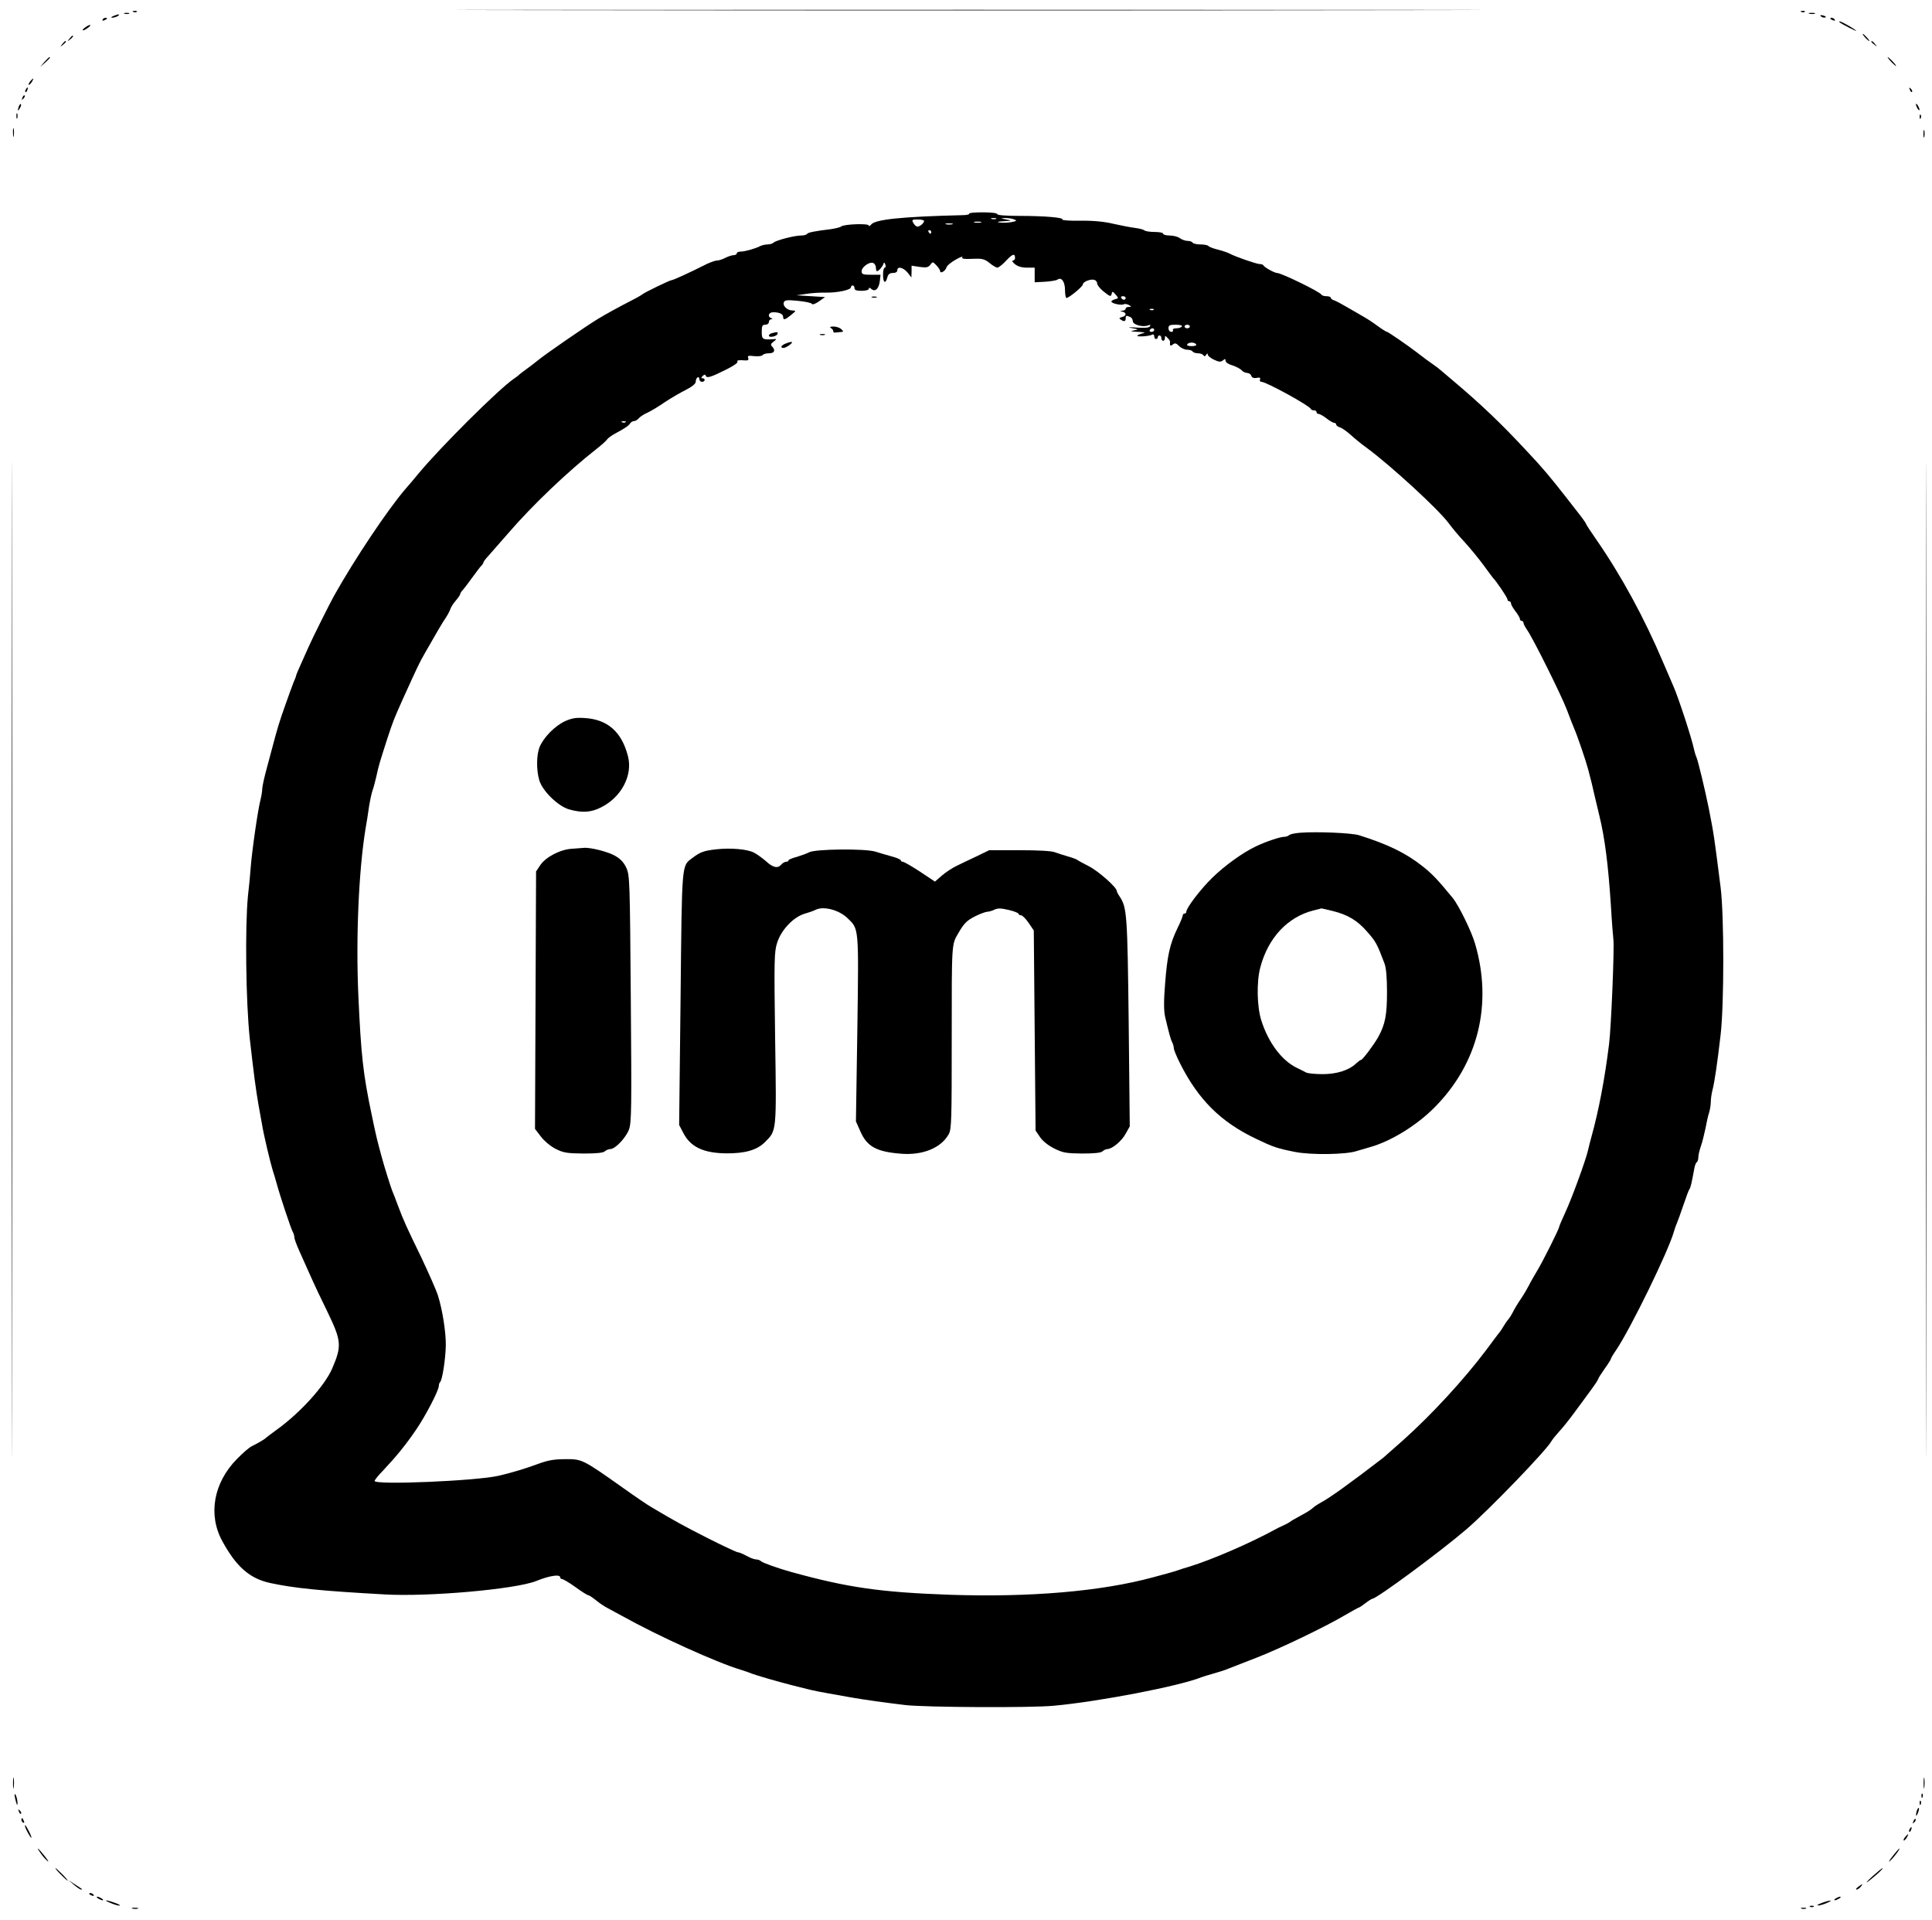 <?xml version="1.0" standalone="no"?>
<!DOCTYPE svg PUBLIC "-//W3C//DTD SVG 20010904//EN"
 "http://www.w3.org/TR/2001/REC-SVG-20010904/DTD/svg10.dtd">
<svg version="1.0" xmlns="http://www.w3.org/2000/svg"
 width="1083pt" height="1076pt" viewBox="0 0 1083 1076"
 preserveAspectRatio="xMidYMid meet">

<g transform="translate(0,1076) scale(0.1,-0.1)"
fill="#000000" stroke="none">
<path d="M3107 10703 c1278 -2 3368 -2 4645 0 1278 1 233 2 -2322 2 -2555 0
-3600 -1 -2323 -2z"/>
<path d="M748 10693 c7 -3 16 -2 19 1 4 3 -2 6 -13 5 -11 0 -14 -3 -6 -6z"/>
<path d="M10098 10693 c7 -3 16 -2 19 1 4 3 -2 6 -13 5 -11 0 -14 -3 -6 -6z"/>
<path d="M698 10683 c6 -2 18 -2 25 0 6 3 1 5 -13 5 -14 0 -19 -2 -12 -5z"/>
<path d="M10143 10683 c9 -2 23 -2 30 0 6 3 -1 5 -18 5 -16 0 -22 -2 -12 -5z"/>
<path d="M635 10670 c-13 -6 -15 -9 -5 -9 8 0 22 4 30 9 18 12 2 12 -25 0z"/>
<path d="M10208 10668 c5 -5 16 -8 23 -6 8 3 3 7 -10 11 -17 4 -21 3 -13 -5z"/>
<path d="M575 10650 c-3 -6 1 -7 9 -4 18 7 21 14 7 14 -6 0 -13 -4 -16 -10z"/>
<path d="M10260 10656 c0 -2 7 -7 16 -10 8 -3 12 -2 9 4 -6 10 -25 14 -25 6z"/>
<path d="M10311 10636 c10 -10 103 -57 94 -48 -12 12 -83 52 -92 52 -3 0 -4
-2 -2 -4z"/>
<path d="M476 10605 c-11 -8 -16 -15 -10 -15 5 0 18 7 28 15 11 8 16 15 10 15
-5 0 -18 -7 -28 -15z"/>
<path d="M10455 10550 c10 -11 20 -20 23 -20 3 0 -3 9 -13 20 -10 11 -20 20
-23 20 -3 0 3 -9 13 -20z"/>
<path d="M389 10543 c-13 -16 -12 -17 4 -4 16 13 21 21 13 21 -2 0 -10 -8 -17
-17z"/>
<path d="M349 10513 c-13 -16 -12 -17 4 -4 16 13 21 21 13 21 -2 0 -10 -8 -17
-17z"/>
<path d="M10490 10526 c0 -2 8 -10 18 -17 15 -13 16 -12 3 4 -13 16 -21 21
-21 13z"/>
<path d="M249 10413 l-24 -28 28 24 c25 23 32 31 24 31 -2 0 -14 -12 -28 -27z"/>
<path d="M10600 10415 c13 -14 26 -25 28 -25 3 0 -5 11 -18 25 -13 14 -26 25
-28 25 -3 0 5 -11 18 -25z"/>
<path d="M170 10305 c-7 -9 -11 -17 -9 -20 3 -2 10 5 17 15 14 24 10 26 -8 5z"/>
<path d="M145 10259 c-4 -6 -5 -12 -2 -15 2 -3 7 2 10 11 7 17 1 20 -8 4z"/>
<path d="M10706 10257 c3 -10 9 -15 12 -12 3 3 0 11 -7 18 -10 9 -11 8 -5 -6z"/>
<path d="M126 10213 c-6 -14 -5 -15 5 -6 7 7 10 15 7 18 -3 3 -9 -2 -12 -12z"/>
<path d="M106 10165 c-9 -26 -7 -32 5 -12 6 10 9 21 6 23 -2 3 -7 -2 -11 -11z"/>
<path d="M10740 10175 c0 -5 5 -17 10 -25 5 -8 10 -10 10 -5 0 6 -5 17 -10 25
-5 8 -10 11 -10 5z"/>
<path d="M92 10110 c0 -14 2 -19 5 -12 2 6 2 18 0 25 -3 6 -5 1 -5 -13z"/>
<path d="M10761 10104 c0 -11 3 -14 6 -6 3 7 2 16 -1 19 -3 4 -6 -2 -5 -13z"/>
<path d="M73 10015 c0 -22 2 -30 4 -17 2 12 2 30 0 40 -3 9 -5 -1 -4 -23z"/>
<path d="M10782 10010 c0 -19 2 -27 5 -17 2 9 2 25 0 35 -3 9 -5 1 -5 -18z"/>
<path d="M65 5380 c0 -2483 1 -3499 2 -2257 2 1241 2 3273 0 4515 -1 1241 -2
225 -2 -2258z"/>
<path d="M10795 5380 c0 -2483 1 -3499 2 -2257 2 1241 2 3273 0 4515 -1 1241
-2 225 -2 -2258z"/>
<path d="M5433 9563 c3 -5 -16 -9 -41 -9 -335 -8 -487 -24 -508 -52 -8 -9 -14
-12 -14 -6 0 13 -138 8 -154 -5 -6 -5 -31 -11 -56 -15 -100 -12 -130 -19 -136
-27 -3 -5 -18 -9 -34 -9 -37 0 -141 -27 -154 -40 -5 -5 -20 -10 -33 -10 -13 0
-31 -4 -41 -9 -29 -15 -87 -31 -110 -31 -12 0 -22 -4 -22 -10 0 -5 -8 -10 -17
-10 -10 0 -31 -7 -47 -15 -15 -8 -36 -15 -46 -15 -10 0 -35 -9 -57 -19 -99
-50 -189 -91 -198 -91 -10 0 -156 -71 -165 -80 -3 -3 -30 -19 -60 -34 -68 -35
-145 -77 -186 -102 -65 -39 -305 -204 -343 -237 -15 -12 -40 -31 -55 -42 -16
-11 -33 -25 -40 -30 -6 -6 -22 -19 -36 -28 -87 -60 -411 -383 -535 -532 -22
-27 -54 -65 -71 -84 -100 -116 -286 -394 -402 -601 -24 -43 -119 -233 -142
-285 -12 -27 -33 -74 -46 -103 -13 -29 -24 -55 -24 -58 0 -3 -6 -20 -14 -37
-7 -18 -29 -77 -48 -132 -33 -92 -44 -131 -69 -225 -5 -19 -20 -76 -34 -127
-14 -51 -25 -102 -25 -114 0 -12 -4 -38 -9 -58 -15 -55 -49 -292 -56 -386 -2
-33 -9 -103 -15 -155 -17 -171 -12 -594 10 -800 23 -203 34 -286 49 -372 6
-32 15 -82 20 -111 9 -57 47 -216 60 -257 5 -14 14 -45 21 -70 19 -71 80 -253
90 -272 6 -10 10 -24 10 -33 0 -8 12 -40 26 -72 37 -83 60 -133 78 -174 8 -19
45 -96 81 -170 79 -164 82 -191 27 -319 -41 -95 -176 -245 -307 -340 -33 -24
-62 -46 -65 -49 -6 -7 -42 -28 -80 -47 -14 -7 -51 -39 -82 -71 -131 -133 -163
-312 -82 -460 79 -145 154 -210 269 -235 135 -29 282 -44 643 -64 244 -14 731
29 847 75 76 31 135 39 135 21 0 -5 5 -10 11 -10 6 0 40 -20 75 -45 34 -25 66
-45 71 -45 5 0 24 -13 43 -28 19 -16 49 -36 65 -44 17 -9 55 -30 85 -46 199
-111 530 -261 665 -301 22 -7 49 -16 60 -21 26 -10 143 -44 225 -65 36 -9 81
-20 100 -25 19 -5 62 -13 95 -19 33 -6 96 -17 140 -25 75 -13 184 -28 300 -42
113 -13 703 -16 830 -4 254 23 706 110 830 160 11 4 40 13 65 20 25 7 54 16
65 20 30 12 157 61 180 70 131 51 383 172 493 237 41 24 76 43 78 43 3 0 20
11 38 25 18 14 36 25 39 25 24 0 384 266 527 389 125 107 448 442 476 493 5 9
25 34 44 55 20 21 58 69 85 106 28 37 69 94 92 125 23 31 42 60 42 64 1 5 17
30 36 57 19 26 35 52 35 55 0 4 13 26 29 49 80 118 295 557 325 667 4 14 11
34 16 45 5 11 21 56 36 100 15 44 30 85 34 90 7 9 13 37 27 113 3 18 9 35 14
38 5 3 9 15 9 27 0 12 6 39 14 62 8 22 19 67 26 100 6 33 15 74 21 91 5 17 9
43 9 59 0 15 4 44 9 64 12 45 27 148 46 311 20 172 20 667 0 827 -36 283 -37
294 -66 441 -20 100 -60 266 -69 287 -5 11 -11 31 -14 45 -11 57 -89 295 -116
355 -5 11 -30 70 -56 130 -108 255 -238 493 -380 697 -30 43 -54 80 -54 83 0
3 -18 29 -41 58 -22 29 -53 67 -67 86 -90 115 -133 167 -217 256 -148 160
-266 272 -424 405 -30 25 -59 50 -65 55 -6 6 -27 22 -46 35 -37 26 -38 27 -85
63 -56 43 -164 117 -170 117 -4 0 -28 15 -54 34 -25 19 -64 44 -86 56 -22 13
-62 36 -90 52 -27 16 -58 32 -67 35 -10 3 -18 9 -18 14 0 5 -11 9 -24 9 -13 0
-26 4 -28 8 -5 15 -225 122 -249 122 -14 0 -73 32 -77 43 -2 4 -11 7 -20 7
-18 0 -136 41 -168 58 -10 6 -40 16 -67 23 -26 6 -50 16 -53 20 -3 5 -23 9
-44 9 -21 0 -42 5 -45 10 -3 6 -16 10 -29 10 -12 0 -31 7 -42 15 -10 8 -36 15
-56 15 -21 0 -38 5 -38 10 0 6 -22 10 -48 10 -26 0 -52 4 -57 9 -6 5 -30 11
-55 14 -25 3 -79 14 -120 23 -50 12 -111 18 -183 17 -59 -1 -105 2 -102 7 7
11 -101 20 -241 20 -76 0 -124 4 -124 10 0 6 -34 10 -81 10 -44 0 -78 -3 -76
-7z m150 -30 c-7 -2 -19 -2 -25 0 -7 3 -2 5 12 5 14 0 19 -2 13 -5z m102 -3
c17 -6 15 -9 -16 -15 -20 -3 -49 -5 -65 -2 -20 3 -14 5 21 7 49 3 49 3 15 10
-34 7 -34 7 -5 8 17 0 39 -3 50 -8z m-505 -8 c0 -12 -23 -32 -37 -32 -7 0 -17
9 -23 20 -10 18 -8 20 25 20 19 0 35 -4 35 -8z m318 -9 c-10 -2 -26 -2 -35 0
-10 3 -2 5 17 5 19 0 27 -2 18 -5z m-160 -10 c-10 -2 -26 -2 -35 0 -10 3 -2 5
17 5 19 0 27 -2 18 -5z m-118 -43 c0 -5 -2 -10 -4 -10 -3 0 -8 5 -11 10 -3 6
-1 10 4 10 6 0 11 -4 11 -10z m470 -146 c0 -8 -6 -14 -12 -14 -7 -1 -2 -10 11
-20 15 -13 38 -20 67 -20 l44 0 0 -41 0 -41 58 3 c31 2 63 7 70 12 22 16 42
-12 42 -59 0 -24 4 -44 8 -44 14 0 92 64 92 76 0 14 40 31 63 26 9 -2 17 -11
17 -20 0 -9 16 -29 34 -44 41 -32 43 -33 48 -13 2 13 6 12 21 -5 18 -21 18
-22 -2 -27 -12 -3 -21 -9 -21 -13 0 -11 57 -23 70 -15 5 3 18 1 27 -4 17 -10
17 -10 1 -11 -10 0 -18 -4 -18 -10 0 -5 -8 -11 -17 -11 -17 -1 -17 -2 0 -6 23
-6 22 -24 -4 -30 -16 -4 -17 -8 -7 -14 19 -13 28 -11 28 6 0 17 2 18 24 9 9
-3 16 -14 16 -24 0 -20 55 -35 85 -24 13 5 16 4 11 -5 -5 -8 -29 -10 -74 -7
-48 3 -55 3 -27 -3 39 -7 40 -7 10 -13 -23 -4 -16 -6 25 -8 30 -1 44 -5 30 -7
-14 -3 -29 -9 -34 -13 -10 -10 68 -5 84 5 5 3 10 -1 10 -9 0 -9 5 -16 10 -16
6 0 10 5 10 10 0 6 5 10 10 10 6 0 10 -7 10 -15 0 -8 5 -15 10 -15 6 0 10 7
10 16 0 14 2 14 15 0 9 -8 15 -19 14 -23 -3 -20 2 -25 15 -14 12 10 19 8 35
-8 12 -12 32 -21 45 -21 14 0 28 -4 31 -10 3 -5 17 -10 30 -10 13 0 27 -5 31
-11 4 -8 9 -7 15 2 6 10 9 10 9 2 0 -7 16 -20 35 -29 28 -13 38 -14 50 -4 12
10 15 10 15 -2 0 -9 17 -20 39 -26 21 -7 44 -19 51 -27 7 -8 20 -15 30 -15 10
0 21 -7 24 -16 4 -11 14 -15 30 -12 17 4 23 1 19 -9 -3 -7 1 -13 8 -13 27 0
269 -133 277 -152 2 -5 10 -8 18 -8 8 0 14 -4 14 -10 0 -5 5 -10 12 -10 6 0
26 -11 44 -25 18 -14 37 -25 43 -25 6 0 11 -4 11 -9 0 -5 9 -13 21 -16 12 -4
39 -23 60 -42 22 -20 61 -52 89 -72 136 -100 406 -348 462 -425 16 -22 54 -68
86 -102 31 -34 80 -93 107 -130 28 -38 52 -71 55 -74 17 -16 80 -109 80 -119
0 -6 5 -11 10 -11 6 0 10 -5 10 -12 0 -6 11 -26 25 -44 14 -18 25 -37 25 -43
0 -6 5 -11 10 -11 6 0 10 -5 10 -11 0 -6 9 -23 20 -39 33 -46 194 -370 224
-450 15 -41 34 -88 41 -105 16 -36 64 -176 77 -225 14 -51 28 -109 38 -155 5
-22 16 -69 25 -105 31 -126 50 -275 65 -505 5 -88 12 -173 14 -190 6 -45 -12
-487 -24 -585 -25 -201 -58 -374 -100 -525 -6 -22 -15 -56 -19 -75 -14 -58
-90 -267 -127 -346 -19 -41 -34 -77 -34 -80 0 -11 -94 -199 -125 -249 -16 -27
-37 -63 -45 -80 -8 -16 -28 -50 -45 -75 -17 -25 -37 -58 -45 -75 -8 -16 -21
-36 -28 -43 -6 -8 -17 -23 -23 -34 -6 -11 -17 -27 -24 -36 -8 -9 -40 -53 -73
-97 -124 -165 -305 -362 -467 -507 -55 -49 -105 -93 -111 -98 -186 -143 -302
-226 -346 -249 -15 -8 -36 -21 -46 -30 -10 -9 -27 -21 -38 -27 -10 -6 -35 -19
-54 -30 -19 -10 -37 -21 -40 -24 -3 -3 -18 -11 -35 -19 -16 -7 -37 -17 -45
-22 -143 -78 -355 -170 -485 -210 -22 -6 -49 -15 -60 -19 -11 -4 -38 -12 -60
-18 -22 -6 -60 -16 -85 -23 -289 -78 -685 -112 -1135 -97 -390 14 -571 40
-887 127 -73 20 -163 52 -172 61 -6 6 -18 10 -28 10 -9 0 -33 9 -53 20 -20 11
-41 20 -48 20 -7 0 -82 35 -167 78 -140 71 -185 96 -315 173 -22 12 -98 64
-168 114 -222 157 -225 158 -320 157 -63 0 -98 -7 -152 -27 -71 -26 -146 -49
-220 -66 -126 -29 -695 -53 -695 -29 0 5 21 32 48 59 75 80 124 140 183 226
55 80 129 223 129 248 0 8 3 17 7 21 13 12 31 135 32 206 1 74 -19 200 -44
279 -9 29 -52 126 -94 215 -85 175 -97 201 -131 291 -12 33 -26 69 -31 80 -8
20 -44 133 -60 193 -24 88 -31 116 -55 232 -49 232 -60 337 -75 665 -15 329 2
707 40 940 6 33 15 90 20 127 6 36 15 77 20 90 5 13 14 48 21 78 13 60 16 70
61 210 32 97 37 110 84 215 94 207 91 201 127 265 69 121 100 174 117 198 10
15 21 36 25 47 3 11 17 33 31 49 14 16 25 33 25 37 0 4 6 14 13 21 7 7 30 38
52 68 22 30 45 61 52 68 7 7 13 16 13 20 0 4 13 21 28 37 15 17 66 75 114 130
131 152 331 343 492 469 28 22 55 46 59 53 4 7 25 22 45 33 58 31 76 44 85 58
4 6 14 12 21 12 8 0 19 7 26 15 7 9 29 23 49 32 20 9 63 35 96 58 33 22 86 53
118 69 37 19 57 35 57 47 0 10 5 21 10 24 6 3 10 -1 10 -9 0 -9 7 -16 15 -16
8 0 15 5 15 10 0 6 -5 10 -12 10 -9 0 -8 3 1 13 10 9 15 9 18 0 5 -14 29 -7
120 39 34 17 60 35 57 40 -6 9 8 11 43 8 17 -1 21 3 17 14 -5 12 1 14 34 10
23 -2 43 0 47 6 3 5 19 10 36 10 30 0 38 17 17 38 -9 9 -8 15 8 27 19 15 19
16 -1 14 -60 -4 -65 -1 -65 41 0 33 3 40 20 40 11 0 20 7 20 15 0 8 6 15 13
16 10 0 10 2 0 6 -23 9 -14 33 11 33 35 0 56 -10 56 -26 0 -20 11 -17 45 11
29 24 29 24 7 25 -29 0 -56 26 -48 46 5 12 18 14 78 8 40 -4 76 -11 79 -17 4
-6 20 0 40 14 l34 24 -80 5 -80 5 55 8 c30 5 81 8 112 7 62 -1 138 15 138 30
0 6 5 10 10 10 6 0 10 -7 10 -15 0 -11 11 -15 40 -15 23 0 40 5 40 11 0 8 5 8
15 -1 21 -18 42 2 47 45 l4 35 -53 0 c-46 0 -53 3 -53 20 0 23 44 55 65 46 8
-3 15 -15 15 -26 0 -11 3 -20 6 -20 9 0 30 24 36 40 3 11 6 11 11 -3 3 -9 2
-17 -3 -17 -6 0 -10 -18 -10 -40 0 -45 14 -54 24 -15 5 18 13 25 31 25 16 0
25 6 25 15 0 24 32 17 57 -12 l22 -28 1 33 0 33 46 -7 c37 -5 47 -3 59 12 13
18 14 18 34 -3 12 -12 21 -27 21 -32 0 -17 29 -1 35 19 3 11 26 30 51 44 24
14 42 21 39 15 -7 -10 7 -12 76 -9 36 1 52 -4 76 -24 17 -14 37 -26 44 -26 8
1 30 18 49 39 35 38 50 43 50 15z m620 -224 c0 -5 -4 -10 -9 -10 -6 0 -13 5
-16 10 -3 6 1 10 9 10 9 0 16 -4 16 -10z m157 -66 c-3 -3 -12 -4 -19 -1 -8 3
-5 6 6 6 11 1 17 -2 13 -5z m158 -94 c-3 -5 -17 -10 -31 -10 -14 0 -22 -4 -19
-10 3 -5 -1 -10 -9 -10 -9 0 -16 9 -16 20 0 17 7 20 41 20 24 0 38 -4 34 -10z
m45 0 c0 -5 -7 -10 -15 -10 -8 0 -15 5 -15 10 0 6 7 10 15 10 8 0 15 -4 15
-10z m-200 -20 c0 -5 -7 -10 -16 -10 -8 0 -12 5 -9 10 3 6 10 10 16 10 5 0 9
-4 9 -10z m235 -80 c4 -6 -7 -10 -25 -10 -18 0 -29 4 -25 10 3 6 15 10 25 10
10 0 22 -4 25 -10z m-3198 -436 c-3 -3 -12 -4 -19 -1 -8 3 -5 6 6 6 11 1 17
-2 13 -5z"/>
<path d="M4888 9093 c6 -2 18 -2 25 0 6 3 1 5 -13 5 -14 0 -19 -2 -12 -5z"/>
<path d="M4658 8921 c8 -4 13 -12 13 -17 -1 -5 4 -9 9 -8 6 1 19 2 31 3 18 1
19 3 5 16 -8 8 -27 15 -43 15 -19 0 -24 -3 -15 -9z"/>
<path d="M4328 8893 c-10 -2 -18 -9 -18 -14 0 -13 43 -5 48 9 4 12 0 13 -30 5z"/>
<path d="M4598 8883 c6 -2 18 -2 25 0 6 3 1 5 -13 5 -14 0 -19 -2 -12 -5z"/>
<path d="M4408 8836 c-29 -10 -38 -26 -15 -26 14 1 53 28 46 33 -2 2 -16 -1
-31 -7z"/>
<path d="M3165 6717 c-56 -27 -117 -89 -140 -143 -18 -44 -19 -129 -2 -187 18
-61 108 -148 170 -164 72 -20 122 -16 178 13 113 57 177 180 149 286 -35 137
-115 207 -245 214 -47 3 -71 -1 -110 -19z"/>
<path d="M7290 6093 c-30 -2 -59 -8 -64 -14 -6 -5 -18 -9 -28 -9 -22 0 -100
-26 -157 -53 -74 -35 -173 -106 -244 -175 -66 -64 -147 -170 -147 -192 0 -5
-4 -10 -10 -10 -5 0 -10 -5 -10 -11 0 -5 -13 -38 -30 -72 -43 -89 -57 -155
-69 -311 -8 -97 -7 -151 0 -184 22 -93 31 -127 40 -144 5 -10 9 -25 9 -33 0
-9 16 -47 35 -85 103 -204 228 -328 425 -422 98 -47 119 -54 219 -74 91 -18
288 -15 346 5 17 5 50 15 75 22 116 32 262 122 361 222 245 246 327 578 228
917 -20 70 -92 216 -126 258 -84 102 -115 135 -170 178 -92 73 -195 123 -355
173 -40 13 -239 21 -328 14z m182 -439 c84 -21 137 -53 191 -115 50 -57 55
-66 98 -179 9 -23 14 -79 14 -160 0 -128 -10 -180 -48 -250 -23 -42 -89 -130
-97 -130 -4 0 -16 -9 -28 -20 -41 -39 -109 -60 -188 -60 -41 0 -82 4 -92 9 -9
5 -34 17 -54 27 -83 41 -157 139 -197 263 -25 77 -28 218 -6 300 44 166 154
283 300 319 22 5 41 10 42 11 1 0 30 -6 65 -15z"/>
<path d="M3205 6003 c-65 -4 -145 -46 -176 -91 l-24 -36 -3 -721 -3 -722 33
-43 c19 -25 55 -55 83 -69 44 -22 63 -25 157 -26 73 0 111 4 119 13 7 6 21 12
30 12 28 0 87 63 105 110 14 40 15 117 10 732 -5 654 -6 690 -24 732 -14 31
-32 51 -63 69 -41 24 -142 49 -178 45 -9 -1 -38 -3 -66 -5z"/>
<path d="M4015 6000 c-69 -8 -88 -14 -133 -48 -62 -47 -59 -13 -67 -787 l-8
-710 22 -42 c40 -80 112 -115 239 -117 108 -1 175 18 220 63 66 66 65 53 57
584 -6 435 -5 483 11 532 22 72 91 145 154 164 25 7 53 17 62 22 43 22 130 0
178 -46 65 -63 64 -44 56 -620 l-8 -520 25 -56 c37 -85 90 -114 227 -125 122
-10 225 32 268 109 16 29 17 75 17 547 0 530 -1 515 37 580 32 56 49 72 95 95
28 14 59 25 67 25 8 0 27 5 41 12 19 9 38 8 80 -2 30 -7 55 -17 55 -22 0 -4 6
-8 14 -8 7 0 26 -19 42 -42 l29 -43 5 -561 5 -560 25 -37 c15 -22 46 -47 80
-64 49 -24 66 -27 157 -28 69 0 106 4 114 13 7 6 19 12 26 12 27 0 81 45 103
86 l23 41 -6 584 c-7 602 -10 641 -49 702 -10 14 -18 30 -18 34 0 20 -103 111
-156 138 -33 17 -61 32 -64 35 -3 3 -25 12 -50 19 -25 7 -58 18 -75 24 -19 8
-92 12 -200 12 l-170 0 -70 -34 c-38 -18 -89 -42 -113 -54 -23 -11 -60 -35
-82 -54 l-39 -34 -84 56 c-46 30 -89 55 -96 55 -6 0 -11 4 -11 8 0 4 -21 14
-47 21 -27 7 -69 20 -96 28 -58 18 -340 15 -372 -4 -11 -6 -41 -17 -67 -25
-27 -7 -48 -16 -48 -20 0 -4 -6 -8 -14 -8 -7 0 -19 -7 -26 -15 -20 -24 -47
-18 -87 19 -21 18 -51 40 -68 48 -37 19 -130 27 -210 18z"/>
<path d="M73 765 c0 -27 2 -38 4 -22 2 15 2 37 0 50 -2 12 -4 0 -4 -28z"/>
<path d="M10783 765 c0 -27 2 -38 4 -22 2 15 2 37 0 50 -2 12 -4 0 -4 -28z"/>
<path d="M82 700 c0 -8 4 -26 8 -40 6 -20 8 -21 8 -5 0 11 -3 29 -8 40 -5 12
-8 14 -8 5z"/>
<path d="M10771 694 c0 -11 3 -14 6 -6 3 7 2 16 -1 19 -3 4 -6 -2 -5 -13z"/>
<path d="M10761 654 c0 -11 3 -14 6 -6 3 7 2 16 -1 19 -3 4 -6 -2 -5 -13z"/>
<path d="M10746 615 c-3 -9 -6 -22 -5 -28 0 -7 5 -1 10 12 5 13 8 26 5 28 -2
2 -6 -3 -10 -12z"/>
<path d="M106 607 c3 -10 9 -15 12 -12 3 3 0 11 -7 18 -10 9 -11 8 -5 -6z"/>
<path d="M120 561 c0 -6 4 -13 10 -16 6 -3 7 1 4 9 -7 18 -14 21 -14 7z"/>
<path d="M10726 553 c-6 -14 -5 -15 5 -6 7 7 10 15 7 18 -3 3 -9 -2 -12 -12z"/>
<path d="M140 526 c0 -11 30 -66 36 -66 2 0 -3 15 -12 33 -19 36 -24 44 -24
33z"/>
<path d="M10705 509 c-4 -6 -5 -12 -2 -15 2 -3 7 2 10 11 7 17 1 20 -8 4z"/>
<path d="M10680 465 c-7 -9 -11 -17 -9 -20 3 -2 10 5 17 15 14 24 10 26 -8 5z"/>
<path d="M229 372 c11 -16 28 -35 38 -43 9 -8 2 5 -17 29 -38 48 -52 57 -21
14z"/>
<path d="M10610 358 c-19 -24 -26 -37 -17 -29 19 15 61 71 54 71 -2 0 -19 -19
-37 -42z"/>
<path d="M340 255 c19 -19 36 -35 39 -35 3 0 -10 16 -29 35 -19 19 -36 35 -39
35 -3 0 10 -16 29 -35z"/>
<path d="M10495 243 c-54 -50 -34 -40 28 14 20 18 34 33 30 33 -5 -1 -30 -22
-58 -47z"/>
<path d="M415 196 c17 -14 34 -26 39 -26 11 0 11 0 -34 29 l-35 23 30 -26z"/>
<path d="M10416 185 c-11 -8 -15 -15 -9 -15 6 0 16 7 23 15 16 19 11 19 -14 0z"/>
<path d="M500 146 c0 -2 7 -7 16 -10 8 -3 12 -2 9 4 -6 10 -25 14 -25 6z"/>
<path d="M550 120 c8 -5 20 -10 25 -10 6 0 3 5 -5 10 -8 5 -19 10 -25 10 -5 0
-3 -5 5 -10z"/>
<path d="M10290 120 c-8 -5 -10 -10 -5 -10 6 0 17 5 25 10 8 5 11 10 5 10 -5
0 -17 -5 -25 -10z"/>
<path d="M619 95 c18 -8 41 -15 50 -15 9 1 -2 7 -24 15 -52 19 -70 18 -26 0z"/>
<path d="M10210 94 c-19 -7 -28 -13 -19 -13 9 -1 32 6 50 14 42 18 17 17 -31
-1z"/>
<path d="M10148 73 c7 -3 16 -2 19 1 4 3 -2 6 -13 5 -11 0 -14 -3 -6 -6z"/>
<path d="M743 63 c9 -2 23 -2 30 0 6 3 -1 5 -18 5 -16 0 -22 -2 -12 -5z"/>
<path d="M10098 63 c6 -2 18 -2 25 0 6 3 1 5 -13 5 -14 0 -19 -2 -12 -5z"/>
</g>
</svg>
